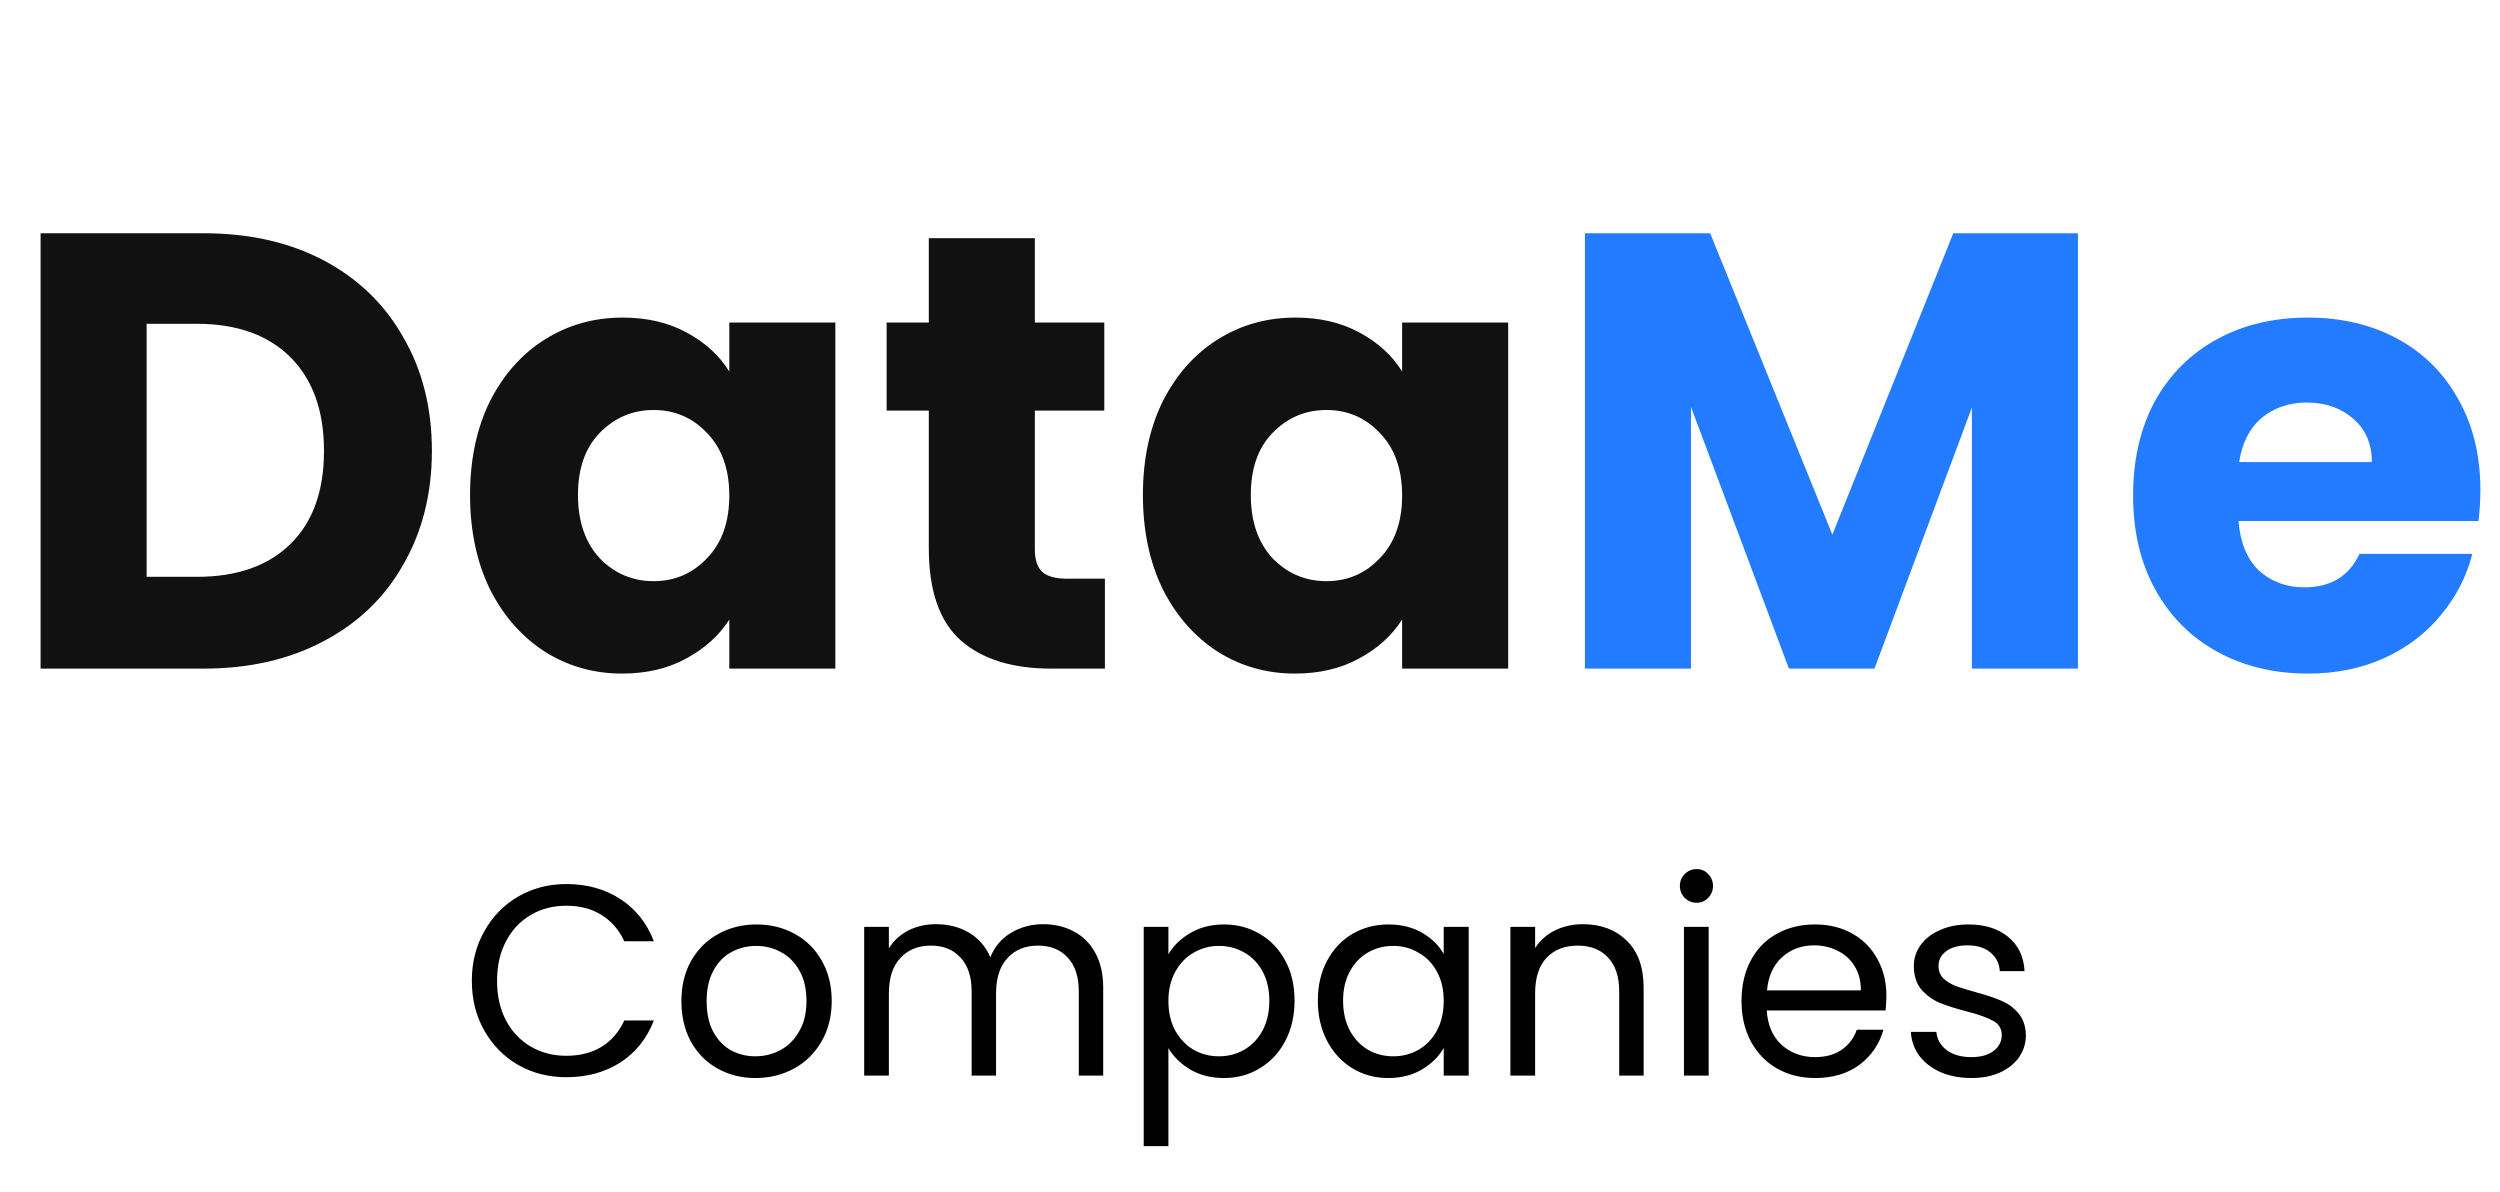 <svg width="86" height="41" viewBox="0 0 86 41" fill="none" xmlns="http://www.w3.org/2000/svg">
<path d="M7.006 8.024C8.585 8.024 9.964 8.337 11.145 8.963C12.325 9.588 13.236 10.47 13.876 11.608C14.53 12.732 14.857 14.033 14.857 15.512C14.857 16.977 14.53 18.278 13.876 19.416C13.236 20.554 12.318 21.436 11.124 22.061C9.943 22.687 8.571 23 7.006 23H1.396V8.024H7.006ZM6.772 19.843C8.151 19.843 9.225 19.466 9.993 18.712C10.761 17.958 11.145 16.892 11.145 15.512C11.145 14.132 10.761 13.059 9.993 12.291C9.225 11.523 8.151 11.139 6.772 11.139H5.044V19.843H6.772ZM16.17 17.027C16.17 15.804 16.398 14.73 16.853 13.805C17.322 12.881 17.955 12.17 18.752 11.672C19.548 11.174 20.437 10.925 21.418 10.925C22.257 10.925 22.99 11.096 23.616 11.437C24.256 11.779 24.746 12.227 25.088 12.781V11.096H28.736V23H25.088V21.315C24.732 21.869 24.234 22.317 23.594 22.659C22.968 23 22.236 23.171 21.397 23.171C20.43 23.171 19.548 22.922 18.752 22.424C17.955 21.912 17.322 21.194 16.853 20.269C16.398 19.331 16.17 18.25 16.17 17.027ZM25.088 17.048C25.088 16.138 24.832 15.42 24.32 14.893C23.822 14.367 23.21 14.104 22.485 14.104C21.76 14.104 21.141 14.367 20.629 14.893C20.131 15.405 19.882 16.116 19.882 17.027C19.882 17.937 20.131 18.662 20.629 19.203C21.141 19.729 21.76 19.992 22.485 19.992C23.21 19.992 23.822 19.729 24.32 19.203C24.832 18.676 25.088 17.958 25.088 17.048ZM38.009 19.907V23H36.153C34.831 23 33.8 22.68 33.06 22.04C32.321 21.386 31.951 20.326 31.951 18.861V14.125H30.5V11.096H31.951V8.195H35.599V11.096H37.988V14.125H35.599V18.904C35.599 19.26 35.684 19.516 35.855 19.672C36.025 19.828 36.31 19.907 36.708 19.907H38.009ZM39.316 17.027C39.316 15.804 39.544 14.73 39.999 13.805C40.468 12.881 41.101 12.17 41.897 11.672C42.694 11.174 43.583 10.925 44.564 10.925C45.403 10.925 46.136 11.096 46.761 11.437C47.401 11.779 47.892 12.227 48.233 12.781V11.096H51.881V23H48.233V21.315C47.878 21.869 47.38 22.317 46.74 22.659C46.114 23 45.382 23.171 44.543 23.171C43.576 23.171 42.694 22.922 41.897 22.424C41.101 21.912 40.468 21.194 39.999 20.269C39.544 19.331 39.316 18.25 39.316 17.027ZM48.233 17.048C48.233 16.138 47.977 15.42 47.465 14.893C46.968 14.367 46.356 14.104 45.631 14.104C44.905 14.104 44.287 14.367 43.775 14.893C43.277 15.405 43.028 16.116 43.028 17.027C43.028 17.937 43.277 18.662 43.775 19.203C44.287 19.729 44.905 19.992 45.631 19.992C46.356 19.992 46.968 19.729 47.465 19.203C47.977 18.676 48.233 17.958 48.233 17.048Z" fill="#111111"/>
<path d="M71.481 8.024V23H67.833V14.019L64.483 23H61.539L58.169 13.997V23H54.521V8.024H58.83L63.033 18.392L67.193 8.024H71.481ZM85.325 16.856C85.325 17.197 85.304 17.553 85.261 17.923H77.005C77.062 18.662 77.297 19.231 77.709 19.629C78.136 20.013 78.655 20.205 79.267 20.205C80.177 20.205 80.81 19.821 81.165 19.053H85.048C84.849 19.836 84.486 20.54 83.96 21.165C83.448 21.791 82.801 22.282 82.019 22.637C81.236 22.993 80.362 23.171 79.395 23.171C78.228 23.171 77.19 22.922 76.28 22.424C75.37 21.926 74.659 21.215 74.147 20.291C73.635 19.366 73.379 18.285 73.379 17.048C73.379 15.811 73.627 14.73 74.125 13.805C74.637 12.881 75.348 12.17 76.259 11.672C77.169 11.174 78.214 10.925 79.395 10.925C80.547 10.925 81.571 11.167 82.467 11.651C83.363 12.134 84.059 12.824 84.557 13.72C85.069 14.616 85.325 15.661 85.325 16.856ZM81.592 15.896C81.592 15.27 81.379 14.772 80.952 14.403C80.525 14.033 79.992 13.848 79.352 13.848C78.74 13.848 78.221 14.026 77.795 14.381C77.382 14.737 77.126 15.242 77.027 15.896H81.592Z" fill="#237BFF"/>
<path d="M16.231 33.743C16.231 33.108 16.374 32.539 16.66 32.035C16.946 31.524 17.335 31.126 17.827 30.84C18.325 30.554 18.875 30.411 19.479 30.411C20.188 30.411 20.807 30.582 21.336 30.924C21.865 31.266 22.251 31.752 22.493 32.38H21.476C21.296 31.988 21.034 31.686 20.692 31.475C20.356 31.263 19.952 31.157 19.479 31.157C19.024 31.157 18.617 31.263 18.256 31.475C17.895 31.686 17.612 31.988 17.407 32.38C17.201 32.766 17.099 33.22 17.099 33.743C17.099 34.259 17.201 34.713 17.407 35.105C17.612 35.491 17.895 35.79 18.256 36.001C18.617 36.213 19.024 36.319 19.479 36.319C19.952 36.319 20.356 36.216 20.692 36.011C21.034 35.799 21.296 35.497 21.476 35.105H22.493C22.251 35.728 21.865 36.21 21.336 36.552C20.807 36.888 20.188 37.056 19.479 37.056C18.875 37.056 18.325 36.916 17.827 36.636C17.335 36.35 16.946 35.955 16.66 35.451C16.374 34.947 16.231 34.377 16.231 33.743ZM25.988 37.084C25.509 37.084 25.074 36.975 24.682 36.757C24.296 36.54 23.991 36.232 23.767 35.833C23.549 35.429 23.44 34.962 23.44 34.433C23.44 33.911 23.552 33.45 23.776 33.052C24.007 32.648 24.318 32.34 24.71 32.128C25.102 31.91 25.54 31.801 26.026 31.801C26.511 31.801 26.95 31.91 27.342 32.128C27.734 32.34 28.042 32.644 28.266 33.043C28.496 33.441 28.611 33.904 28.611 34.433C28.611 34.962 28.493 35.429 28.256 35.833C28.026 36.232 27.712 36.54 27.314 36.757C26.916 36.975 26.474 37.084 25.988 37.084ZM25.988 36.337C26.293 36.337 26.579 36.266 26.847 36.123C27.115 35.98 27.329 35.765 27.491 35.479C27.659 35.192 27.743 34.844 27.743 34.433C27.743 34.023 27.662 33.674 27.5 33.388C27.339 33.102 27.127 32.89 26.866 32.753C26.604 32.61 26.321 32.539 26.016 32.539C25.705 32.539 25.419 32.61 25.158 32.753C24.903 32.89 24.697 33.102 24.542 33.388C24.386 33.674 24.308 34.023 24.308 34.433C24.308 34.85 24.383 35.202 24.532 35.488C24.688 35.774 24.893 35.989 25.148 36.132C25.404 36.269 25.683 36.337 25.988 36.337ZM35.878 31.792C36.277 31.792 36.631 31.876 36.942 32.044C37.254 32.206 37.499 32.452 37.68 32.781C37.86 33.111 37.95 33.512 37.95 33.985V37H37.11V34.107C37.11 33.596 36.983 33.208 36.728 32.94C36.479 32.666 36.14 32.529 35.71 32.529C35.269 32.529 34.917 32.672 34.656 32.959C34.394 33.239 34.264 33.646 34.264 34.181V37H33.424V34.107C33.424 33.596 33.296 33.208 33.041 32.94C32.792 32.666 32.453 32.529 32.024 32.529C31.582 32.529 31.23 32.672 30.969 32.959C30.708 33.239 30.577 33.646 30.577 34.181V37H29.728V31.885H30.577V32.623C30.745 32.355 30.969 32.15 31.249 32.007C31.535 31.864 31.85 31.792 32.192 31.792C32.621 31.792 33.001 31.888 33.33 32.081C33.66 32.274 33.906 32.557 34.068 32.931C34.211 32.57 34.447 32.29 34.777 32.091C35.107 31.892 35.474 31.792 35.878 31.792ZM40.193 32.828C40.361 32.536 40.61 32.293 40.94 32.1C41.276 31.901 41.665 31.801 42.106 31.801C42.561 31.801 42.971 31.91 43.338 32.128C43.712 32.346 44.004 32.654 44.216 33.052C44.427 33.444 44.533 33.901 44.533 34.424C44.533 34.94 44.427 35.401 44.216 35.805C44.004 36.21 43.712 36.524 43.338 36.748C42.971 36.972 42.561 37.084 42.106 37.084C41.671 37.084 41.285 36.988 40.949 36.795C40.619 36.596 40.367 36.35 40.193 36.057V39.427H39.344V31.885H40.193V32.828ZM43.665 34.424C43.665 34.038 43.587 33.702 43.432 33.416C43.276 33.13 43.065 32.912 42.797 32.763C42.536 32.613 42.246 32.539 41.929 32.539C41.618 32.539 41.329 32.616 41.061 32.772C40.8 32.921 40.588 33.142 40.426 33.435C40.271 33.721 40.193 34.054 40.193 34.433C40.193 34.819 40.271 35.158 40.426 35.451C40.588 35.737 40.8 35.958 41.061 36.113C41.329 36.263 41.618 36.337 41.929 36.337C42.246 36.337 42.536 36.263 42.797 36.113C43.065 35.958 43.276 35.737 43.432 35.451C43.587 35.158 43.665 34.816 43.665 34.424ZM45.334 34.424C45.334 33.901 45.439 33.444 45.651 33.052C45.862 32.654 46.152 32.346 46.519 32.128C46.892 31.91 47.306 31.801 47.76 31.801C48.208 31.801 48.597 31.898 48.927 32.091C49.257 32.284 49.502 32.526 49.664 32.819V31.885H50.523V37H49.664V36.048C49.496 36.347 49.244 36.596 48.908 36.795C48.578 36.988 48.193 37.084 47.751 37.084C47.297 37.084 46.886 36.972 46.519 36.748C46.152 36.524 45.862 36.21 45.651 35.805C45.439 35.401 45.334 34.94 45.334 34.424ZM49.664 34.433C49.664 34.048 49.587 33.712 49.431 33.425C49.275 33.139 49.064 32.921 48.796 32.772C48.535 32.616 48.246 32.539 47.928 32.539C47.611 32.539 47.322 32.613 47.06 32.763C46.799 32.912 46.59 33.13 46.435 33.416C46.279 33.702 46.202 34.038 46.202 34.424C46.202 34.816 46.279 35.158 46.435 35.451C46.59 35.737 46.799 35.958 47.06 36.113C47.322 36.263 47.611 36.337 47.928 36.337C48.246 36.337 48.535 36.263 48.796 36.113C49.064 35.958 49.275 35.737 49.431 35.451C49.587 35.158 49.664 34.819 49.664 34.433ZM54.45 31.792C55.072 31.792 55.577 31.982 55.962 32.361C56.348 32.735 56.541 33.276 56.541 33.985V37H55.701V34.107C55.701 33.596 55.573 33.208 55.318 32.94C55.063 32.666 54.715 32.529 54.273 32.529C53.825 32.529 53.467 32.669 53.2 32.949C52.938 33.229 52.808 33.637 52.808 34.172V37H51.958V31.885H52.808V32.613C52.976 32.352 53.203 32.15 53.489 32.007C53.781 31.864 54.102 31.792 54.45 31.792ZM58.367 31.055C58.205 31.055 58.068 30.999 57.956 30.887C57.844 30.775 57.788 30.638 57.788 30.476C57.788 30.314 57.844 30.177 57.956 30.065C58.068 29.953 58.205 29.897 58.367 29.897C58.523 29.897 58.653 29.953 58.759 30.065C58.871 30.177 58.927 30.314 58.927 30.476C58.927 30.638 58.871 30.775 58.759 30.887C58.653 30.999 58.523 31.055 58.367 31.055ZM58.778 31.885V37H57.928V31.885H58.778ZM64.892 34.247C64.892 34.408 64.882 34.58 64.864 34.76H60.776C60.807 35.264 60.978 35.659 61.289 35.945C61.606 36.225 61.989 36.365 62.437 36.365C62.804 36.365 63.109 36.281 63.352 36.113C63.601 35.939 63.775 35.709 63.874 35.423H64.789C64.652 35.914 64.379 36.316 63.968 36.627C63.557 36.932 63.047 37.084 62.437 37.084C61.952 37.084 61.516 36.975 61.13 36.757C60.751 36.54 60.452 36.232 60.234 35.833C60.017 35.429 59.908 34.962 59.908 34.433C59.908 33.904 60.014 33.441 60.225 33.043C60.437 32.644 60.732 32.34 61.112 32.128C61.498 31.91 61.939 31.801 62.437 31.801C62.922 31.801 63.352 31.907 63.725 32.119C64.099 32.33 64.385 32.623 64.584 32.996C64.789 33.363 64.892 33.78 64.892 34.247ZM64.014 34.069C64.014 33.746 63.943 33.469 63.8 33.239C63.657 33.002 63.461 32.825 63.212 32.707C62.969 32.582 62.699 32.52 62.4 32.52C61.971 32.52 61.603 32.657 61.298 32.931C61 33.204 60.829 33.584 60.785 34.069H64.014ZM67.824 37.084C67.432 37.084 67.08 37.019 66.769 36.888C66.458 36.751 66.212 36.564 66.032 36.328C65.851 36.085 65.752 35.808 65.733 35.497H66.61C66.635 35.752 66.753 35.961 66.965 36.123C67.183 36.284 67.466 36.365 67.814 36.365C68.138 36.365 68.393 36.294 68.58 36.151C68.766 36.008 68.86 35.827 68.86 35.609C68.86 35.385 68.76 35.22 68.561 35.115C68.362 35.003 68.054 34.894 67.637 34.788C67.257 34.688 66.946 34.589 66.704 34.489C66.467 34.384 66.262 34.231 66.088 34.032C65.92 33.827 65.836 33.559 65.836 33.229C65.836 32.968 65.913 32.728 66.069 32.511C66.225 32.293 66.445 32.122 66.732 31.997C67.018 31.867 67.344 31.801 67.712 31.801C68.278 31.801 68.735 31.944 69.084 32.231C69.432 32.517 69.619 32.909 69.644 33.407H68.794C68.776 33.139 68.667 32.924 68.468 32.763C68.275 32.601 68.013 32.52 67.684 32.52C67.379 32.52 67.136 32.585 66.956 32.716C66.775 32.847 66.685 33.018 66.685 33.229C66.685 33.397 66.738 33.537 66.844 33.649C66.956 33.755 67.093 33.842 67.254 33.911C67.422 33.973 67.653 34.044 67.945 34.125C68.312 34.225 68.611 34.324 68.841 34.424C69.071 34.517 69.267 34.66 69.429 34.853C69.597 35.046 69.684 35.298 69.69 35.609C69.69 35.889 69.612 36.141 69.457 36.365C69.301 36.589 69.081 36.767 68.794 36.897C68.514 37.022 68.191 37.084 67.824 37.084Z" fill="black"/>
</svg>
